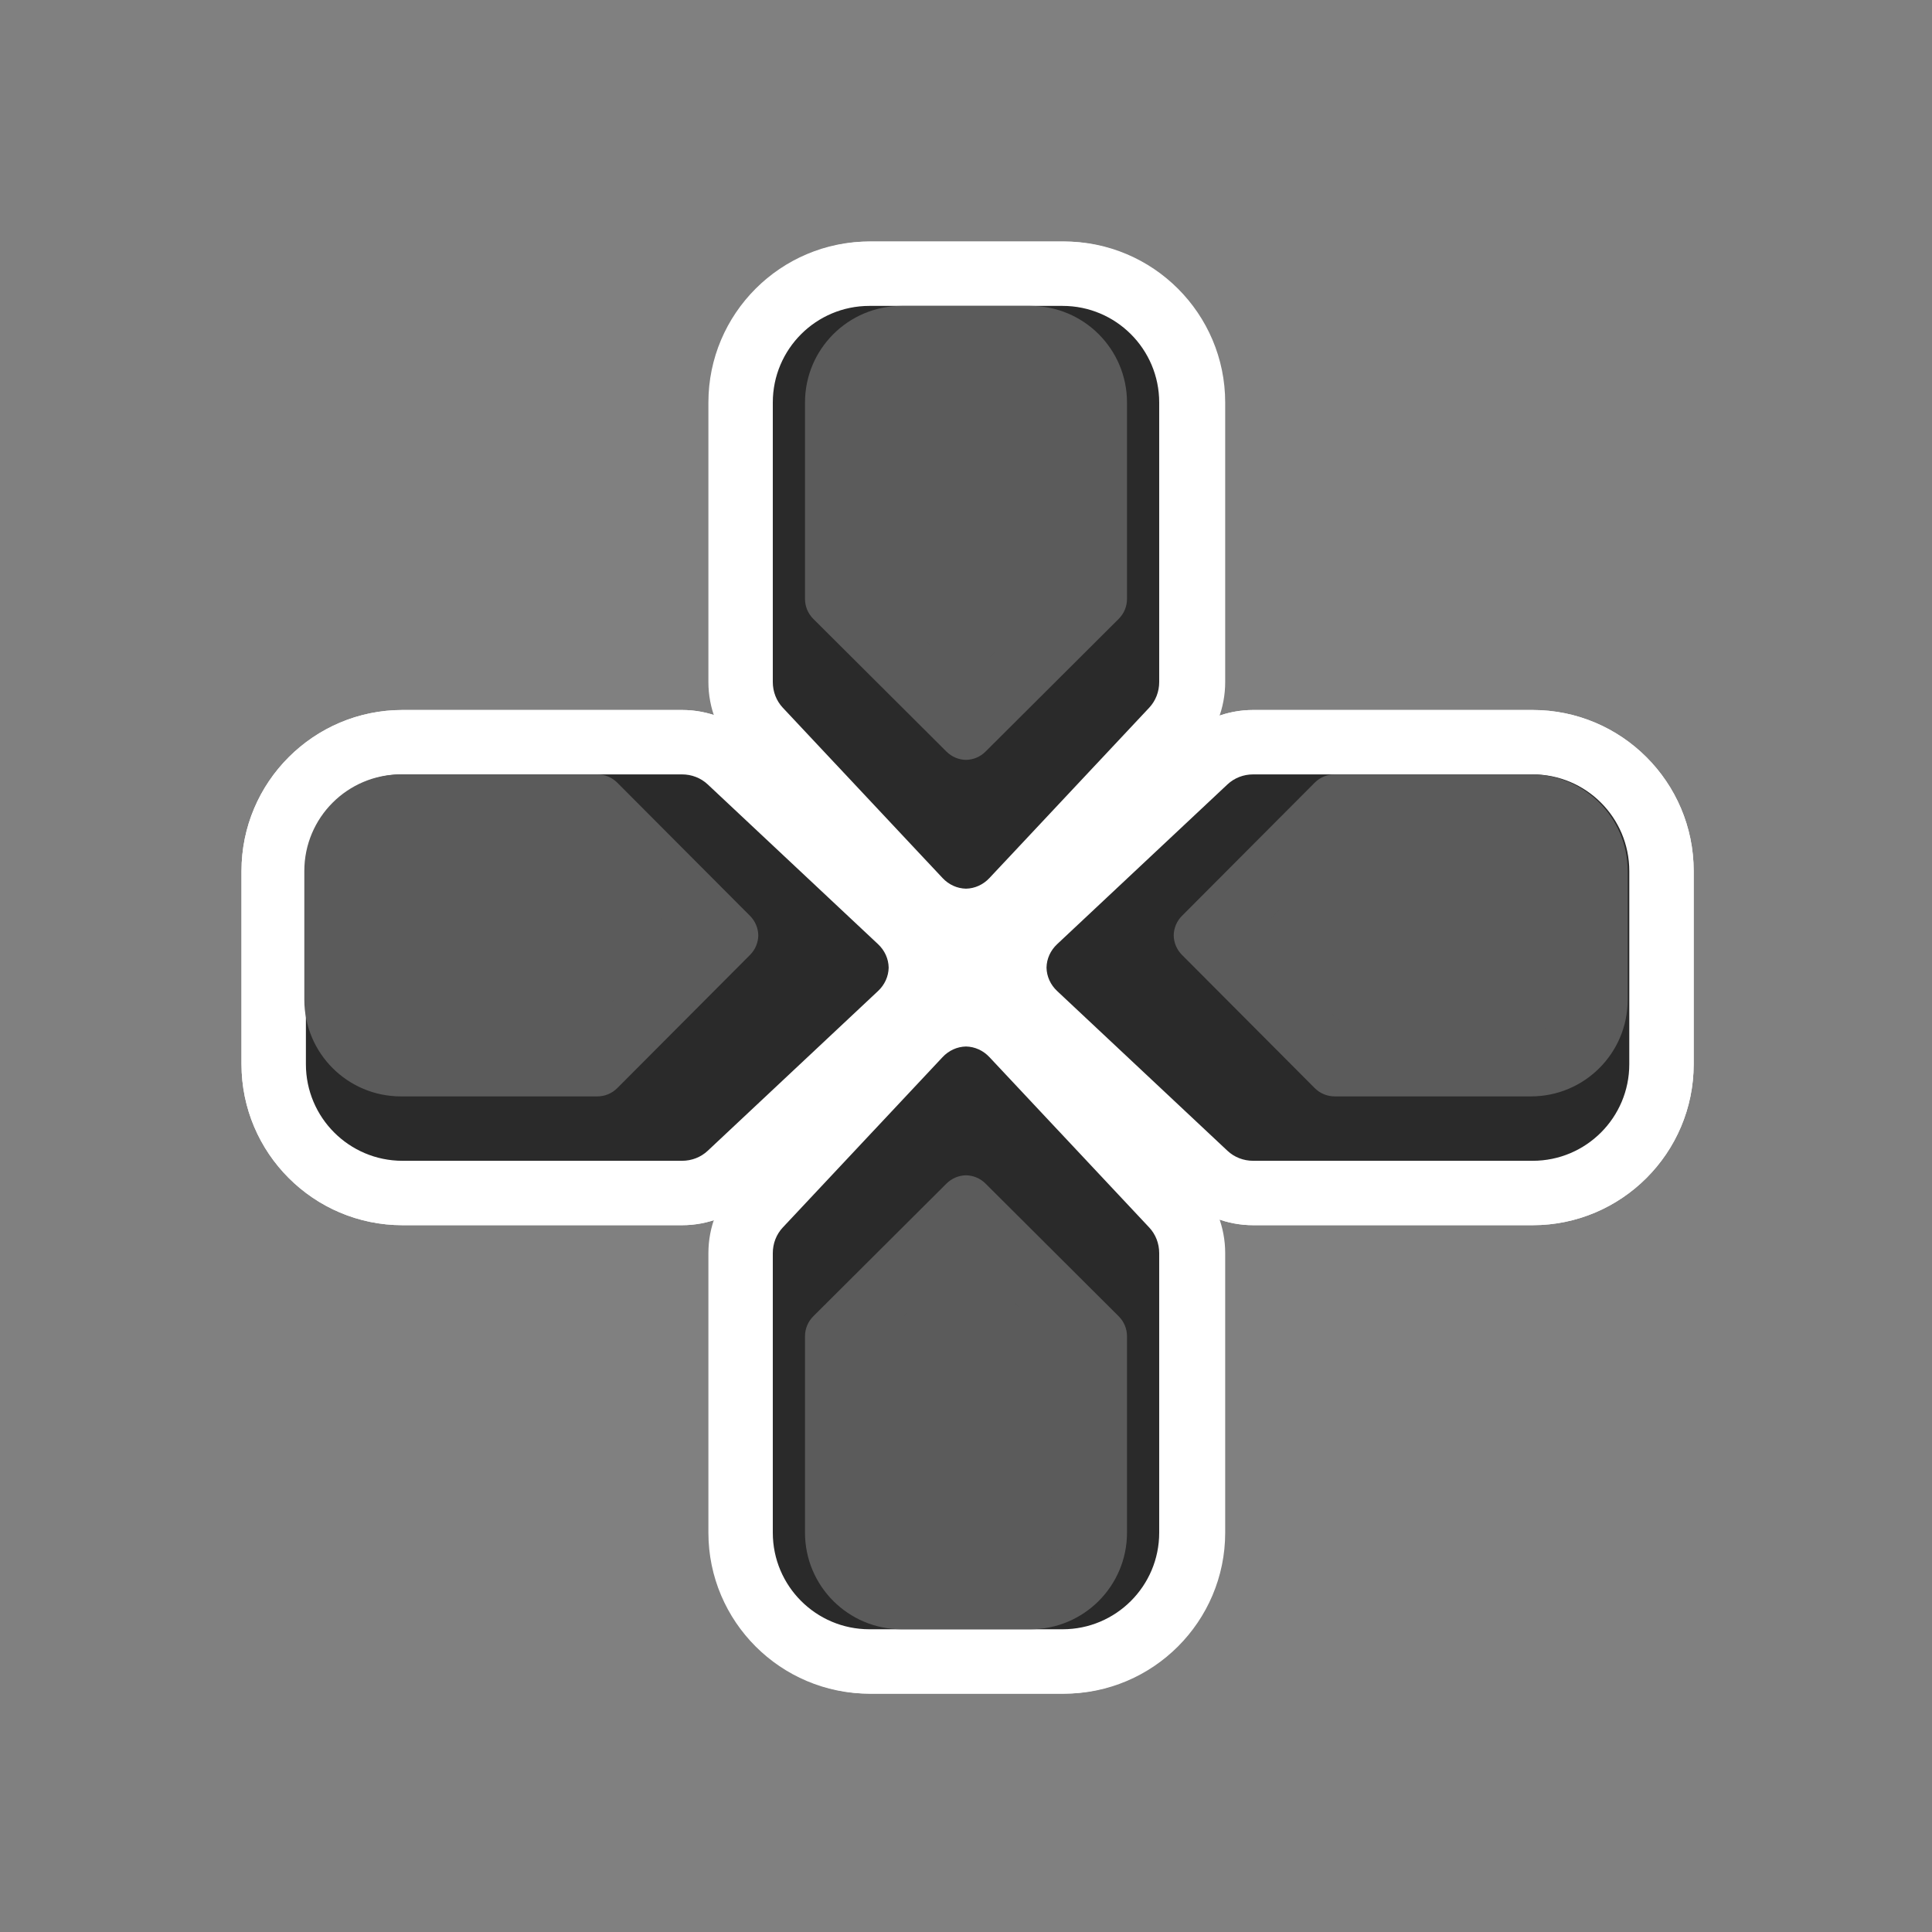 <svg xmlns="http://www.w3.org/2000/svg" xmlns:xlink="http://www.w3.org/1999/xlink" width="120" height="120" viewBox="0 0 120 120">
  <rect x="0" y="0" width="120" height="120" fill="#808080" stroke="none"/>
  <defs>
    <clipPath id="clip-Button_-_PS_Directional_Arrows_2">
      <rect width="120" height="120"/>
    </clipPath>
  </defs>
  <g id="Button_-_PS_Directional_Arrows_2" data-name="Button - PS Directional Arrows 2" clip-path="url(#clip-Button_-_PS_Directional_Arrows_2)">
    <g id="Group_21" data-name="Group 21" transform="translate(0 -9)">
      <g id="Union_2" data-name="Union 2" transform="translate(114.099 1774)" fill="#2a2a2a">
        <path d="M -54 -1707.803 L -54.039 -1707.803 C -55.133 -1707.825 -56.155 -1708.284 -56.916 -1709.096 L -66.838 -1719.676 C -67.587 -1720.473 -68 -1721.526 -68 -1722.64 L -68 -1737.602 L -68 -1740 C -68 -1744.411 -64.411 -1748 -59.999 -1748 L -48.001 -1748 C -43.589 -1748 -40 -1744.411 -40 -1740 L -40 -1733.583 L -40 -1722.64 C -40 -1721.526 -40.413 -1720.473 -41.162 -1719.675 L -51.085 -1709.095 C -51.848 -1708.283 -52.869 -1707.825 -53.961 -1707.803 L -54 -1707.803 Z" stroke="none"/>
        <path d="M -54 -1709.803 C -53.45 -1709.814 -52.933 -1710.049 -52.544 -1710.464 L -42.62 -1721.044 C -42.221 -1721.47 -42 -1722.037 -42 -1722.64 L -42 -1733.583 L -42 -1740 C -42 -1743.314 -44.687 -1746 -48.001 -1746 L -59.999 -1746 C -63.313 -1746 -66 -1743.314 -66 -1740 L -66 -1737.602 L -66 -1722.64 C -66 -1722.037 -65.779 -1721.47 -65.38 -1721.044 L -55.456 -1710.464 C -55.067 -1710.049 -54.55 -1709.814 -54 -1709.803 M -54 -1705.802 L -54.078 -1705.804 C -55.716 -1705.836 -57.242 -1706.519 -58.375 -1707.728 L -68.297 -1718.308 C -69.395 -1719.477 -70 -1721.016 -70 -1722.64 L -70 -1737.602 L -70 -1740 C -70 -1745.514 -65.514 -1750 -59.999 -1750 L -48.001 -1750 C -42.486 -1750 -38 -1745.514 -38 -1740 L -38 -1733.583 L -38 -1722.64 C -38 -1721.016 -38.605 -1719.477 -39.704 -1718.306 L -49.626 -1707.727 C -50.762 -1706.518 -52.287 -1705.836 -53.922 -1705.804 L -54 -1705.802 Z" stroke="none" fill="#fff"/>
      </g>
      <g id="Union_13" data-name="Union 13" transform="translate(114 1774)" fill="#2a2a2a">
        <path d="M -54 -1707.803 L -54.039 -1707.803 C -55.133 -1707.825 -56.155 -1708.284 -56.916 -1709.096 L -66.838 -1719.676 C -67.587 -1720.473 -68 -1721.526 -68 -1722.64 L -68 -1737.602 L -68 -1740 C -68 -1744.411 -64.411 -1748 -59.999 -1748 L -48.001 -1748 C -43.589 -1748 -40 -1744.411 -40 -1740 L -40 -1733.583 L -40 -1722.64 C -40 -1721.526 -40.413 -1720.473 -41.162 -1719.675 L -51.085 -1709.095 C -51.848 -1708.283 -52.869 -1707.825 -53.961 -1707.803 L -54 -1707.803 Z" stroke="none"/>
        <path d="M -54 -1709.803 C -53.45 -1709.814 -52.933 -1710.049 -52.544 -1710.464 L -42.62 -1721.044 C -42.221 -1721.47 -42 -1722.037 -42 -1722.64 L -42 -1733.583 L -42 -1740 C -42 -1743.314 -44.687 -1746 -48.001 -1746 L -59.999 -1746 C -63.313 -1746 -66 -1743.314 -66 -1740 L -66 -1737.602 L -66 -1722.64 C -66 -1722.037 -65.779 -1721.47 -65.38 -1721.044 L -55.456 -1710.464 C -55.067 -1710.049 -54.55 -1709.814 -54 -1709.803 M -54 -1705.802 L -54.078 -1705.804 C -55.716 -1705.836 -57.242 -1706.519 -58.375 -1707.728 L -68.297 -1718.308 C -69.395 -1719.477 -70 -1721.016 -70 -1722.64 L -70 -1737.602 L -70 -1740 C -70 -1745.514 -65.514 -1750 -59.999 -1750 L -48.001 -1750 C -42.486 -1750 -38 -1745.514 -38 -1740 L -38 -1733.583 L -38 -1722.64 C -38 -1721.016 -38.605 -1719.477 -39.704 -1718.306 L -49.626 -1707.727 C -50.762 -1706.518 -52.287 -1705.836 -53.922 -1705.804 L -54 -1705.802 Z" stroke="none" fill="#fff"/>
      </g>
      <circle id="Ellipse_24" data-name="Ellipse 24" cx="4" cy="4" r="4" transform="translate(56 65)" fill="#fff"/>
      <g id="Union_11" data-name="Union 11" transform="translate(-1644.803 123.099) rotate(90)" fill="#2a2a2a">
        <path d="M -54 -1707.803 L -54.039 -1707.803 C -55.133 -1707.825 -56.155 -1708.284 -56.916 -1709.096 L -66.838 -1719.676 C -67.587 -1720.473 -68 -1721.526 -68 -1722.64 L -68 -1737.602 L -68 -1740 C -68 -1744.411 -64.411 -1748 -59.999 -1748 L -48.001 -1748 C -43.589 -1748 -40 -1744.411 -40 -1740 L -40 -1733.583 L -40 -1722.64 C -40 -1721.526 -40.413 -1720.473 -41.162 -1719.675 L -51.085 -1709.095 C -51.848 -1708.283 -52.869 -1707.825 -53.961 -1707.803 L -54 -1707.803 Z" stroke="none"/>
        <path d="M -54 -1709.803 C -53.45 -1709.814 -52.933 -1710.049 -52.544 -1710.464 L -42.62 -1721.044 C -42.221 -1721.47 -42 -1722.037 -42 -1722.64 L -42 -1733.583 L -42 -1740 C -42 -1743.314 -44.687 -1746 -48.001 -1746 L -59.999 -1746 C -63.313 -1746 -66 -1743.314 -66 -1740 L -66 -1737.602 L -66 -1722.64 C -66 -1722.037 -65.779 -1721.47 -65.38 -1721.044 L -55.456 -1710.464 C -55.067 -1710.049 -54.55 -1709.814 -54 -1709.803 M -54 -1705.802 L -54.078 -1705.804 C -55.716 -1705.836 -57.242 -1706.519 -58.375 -1707.728 L -68.297 -1718.308 C -69.395 -1719.477 -70 -1721.016 -70 -1722.64 L -70 -1737.602 L -70 -1740 C -70 -1745.514 -65.514 -1750 -59.999 -1750 L -48.001 -1750 C -42.486 -1750 -38 -1745.514 -38 -1740 L -38 -1733.583 L -38 -1722.64 C -38 -1721.016 -38.605 -1719.477 -39.704 -1718.306 L -49.626 -1707.727 C -50.762 -1706.518 -52.287 -1705.836 -53.922 -1705.804 L -54 -1705.802 Z" stroke="none" fill="#fff"/>
      </g>
      <g id="Union_10" data-name="Union 10" transform="translate(6.099 -1635.803) rotate(180)" fill="#2a2a2a">
        <path d="M -54 -1707.803 L -54.039 -1707.803 C -55.133 -1707.825 -56.155 -1708.284 -56.916 -1709.096 L -66.838 -1719.676 C -67.587 -1720.473 -68 -1721.526 -68 -1722.64 L -68 -1737.602 L -68 -1740 C -68 -1744.411 -64.411 -1748 -59.999 -1748 L -48.001 -1748 C -43.589 -1748 -40 -1744.411 -40 -1740 L -40 -1733.583 L -40 -1722.64 C -40 -1721.526 -40.413 -1720.473 -41.162 -1719.675 L -51.085 -1709.095 C -51.848 -1708.283 -52.869 -1707.825 -53.961 -1707.803 L -54 -1707.803 Z" stroke="none"/>
        <path d="M -54 -1709.803 C -53.45 -1709.814 -52.933 -1710.049 -52.544 -1710.464 L -42.62 -1721.044 C -42.221 -1721.47 -42 -1722.037 -42 -1722.64 L -42 -1733.583 L -42 -1740 C -42 -1743.314 -44.687 -1746 -48.001 -1746 L -59.999 -1746 C -63.313 -1746 -66 -1743.314 -66 -1740 L -66 -1737.602 L -66 -1722.64 C -66 -1722.037 -65.779 -1721.47 -65.38 -1721.044 L -55.456 -1710.464 C -55.067 -1710.049 -54.55 -1709.814 -54 -1709.803 M -54 -1705.802 L -54.078 -1705.804 C -55.716 -1705.836 -57.242 -1706.519 -58.375 -1707.728 L -68.297 -1718.308 C -69.395 -1719.477 -70 -1721.016 -70 -1722.64 L -70 -1737.602 L -70 -1740 C -70 -1745.514 -65.514 -1750 -59.999 -1750 L -48.001 -1750 C -42.486 -1750 -38 -1745.514 -38 -1740 L -38 -1733.583 L -38 -1722.64 C -38 -1721.016 -38.605 -1719.477 -39.704 -1718.306 L -49.626 -1707.727 C -50.762 -1706.518 -52.287 -1705.836 -53.922 -1705.804 L -54 -1705.802 Z" stroke="none" fill="#fff"/>
      </g>
      <g id="Union_15" data-name="Union 15" transform="translate(6 -1635.803) rotate(180)" fill="#2a2a2a">
        <path d="M -54 -1707.803 L -54.039 -1707.803 C -55.133 -1707.825 -56.155 -1708.284 -56.916 -1709.096 L -66.838 -1719.676 C -67.587 -1720.473 -68 -1721.526 -68 -1722.64 L -68 -1737.602 L -68 -1740 C -68 -1744.411 -64.411 -1748 -59.999 -1748 L -48.001 -1748 C -43.589 -1748 -40 -1744.411 -40 -1740 L -40 -1733.583 L -40 -1722.64 C -40 -1721.526 -40.413 -1720.473 -41.162 -1719.675 L -51.085 -1709.095 C -51.848 -1708.283 -52.869 -1707.825 -53.961 -1707.803 L -54 -1707.803 Z" stroke="none"/>
        <path d="M -54 -1709.803 C -53.45 -1709.814 -52.933 -1710.049 -52.544 -1710.464 L -42.62 -1721.044 C -42.221 -1721.47 -42 -1722.037 -42 -1722.64 L -42 -1733.583 L -42 -1740 C -42 -1743.314 -44.687 -1746 -48.001 -1746 L -59.999 -1746 C -63.313 -1746 -66 -1743.314 -66 -1740 L -66 -1737.602 L -66 -1722.64 C -66 -1722.037 -65.779 -1721.47 -65.38 -1721.044 L -55.456 -1710.464 C -55.067 -1710.049 -54.55 -1709.814 -54 -1709.803 M -54 -1705.802 L -54.078 -1705.804 C -55.716 -1705.836 -57.242 -1706.519 -58.375 -1707.728 L -68.297 -1718.308 C -69.395 -1719.477 -70 -1721.016 -70 -1722.64 L -70 -1737.602 L -70 -1740 C -70 -1745.514 -65.514 -1750 -59.999 -1750 L -48.001 -1750 C -42.486 -1750 -38 -1745.514 -38 -1740 L -38 -1733.583 L -38 -1722.64 C -38 -1721.016 -38.605 -1719.477 -39.704 -1718.306 L -49.626 -1707.727 C -50.762 -1706.518 -52.287 -1705.836 -53.922 -1705.804 L -54 -1705.802 Z" stroke="none" fill="#fff"/>
      </g>
      <g id="Union_12" data-name="Union 12" transform="translate(1765 15.099) rotate(-90)" fill="#2a2a2a">
        <path d="M -54 -1707.803 L -54.039 -1707.803 C -55.133 -1707.825 -56.155 -1708.284 -56.916 -1709.096 L -66.838 -1719.676 C -67.587 -1720.473 -68 -1721.526 -68 -1722.64 L -68 -1737.602 L -68 -1740 C -68 -1744.411 -64.411 -1748 -59.999 -1748 L -48.001 -1748 C -43.589 -1748 -40 -1744.411 -40 -1740 L -40 -1733.583 L -40 -1722.64 C -40 -1721.526 -40.413 -1720.473 -41.162 -1719.675 L -51.085 -1709.095 C -51.848 -1708.283 -52.869 -1707.825 -53.961 -1707.803 L -54 -1707.803 Z" stroke="none"/>
        <path d="M -54 -1709.803 C -53.45 -1709.814 -52.933 -1710.049 -52.544 -1710.464 L -42.62 -1721.044 C -42.221 -1721.47 -42 -1722.037 -42 -1722.64 L -42 -1733.583 L -42 -1740 C -42 -1743.314 -44.687 -1746 -48.001 -1746 L -59.999 -1746 C -63.313 -1746 -66 -1743.314 -66 -1740 L -66 -1737.602 L -66 -1722.64 C -66 -1722.037 -65.779 -1721.47 -65.38 -1721.044 L -55.456 -1710.464 C -55.067 -1710.049 -54.55 -1709.814 -54 -1709.803 M -54 -1705.802 L -54.078 -1705.804 C -55.716 -1705.836 -57.242 -1706.519 -58.375 -1707.728 L -68.297 -1718.308 C -69.395 -1719.477 -70 -1721.016 -70 -1722.64 L -70 -1737.602 L -70 -1740 C -70 -1745.514 -65.514 -1750 -59.999 -1750 L -48.001 -1750 C -42.486 -1750 -38 -1745.514 -38 -1740 L -38 -1733.583 L -38 -1722.64 C -38 -1721.016 -38.605 -1719.477 -39.704 -1718.306 L -49.626 -1707.727 C -50.762 -1706.518 -52.287 -1705.836 -53.922 -1705.804 L -54 -1705.802 Z" stroke="none" fill="#fff"/>
      </g>
      <g id="Group_19" data-name="Group 19" transform="translate(0.099 1)">
        <g id="Union_14" data-name="Union 14" transform="translate(-1644.901 122.099) rotate(90)" fill="#2a2a2a">
          <path d="M -54 -1707.803 L -54.039 -1707.803 C -55.133 -1707.825 -56.155 -1708.284 -56.916 -1709.096 L -66.838 -1719.676 C -67.587 -1720.473 -68 -1721.526 -68 -1722.64 L -68 -1737.602 L -68 -1740 C -68 -1744.411 -64.411 -1748 -59.999 -1748 L -48.001 -1748 C -43.589 -1748 -40 -1744.411 -40 -1740 L -40 -1733.583 L -40 -1722.64 C -40 -1721.526 -40.413 -1720.473 -41.162 -1719.675 L -51.085 -1709.095 C -51.848 -1708.283 -52.869 -1707.825 -53.961 -1707.803 L -54 -1707.803 Z" stroke="none"/>
          <path d="M -54 -1709.803 C -53.45 -1709.814 -52.933 -1710.049 -52.544 -1710.464 L -42.62 -1721.044 C -42.221 -1721.47 -42 -1722.037 -42 -1722.64 L -42 -1733.583 L -42 -1740 C -42 -1743.314 -44.687 -1746 -48.001 -1746 L -59.999 -1746 C -63.313 -1746 -66 -1743.314 -66 -1740 L -66 -1737.602 L -66 -1722.64 C -66 -1722.037 -65.779 -1721.47 -65.38 -1721.044 L -55.456 -1710.464 C -55.067 -1710.049 -54.55 -1709.814 -54 -1709.803 M -54 -1705.802 L -54.078 -1705.804 C -55.716 -1705.836 -57.242 -1706.519 -58.375 -1707.728 L -68.297 -1718.308 C -69.395 -1719.477 -70 -1721.016 -70 -1722.64 L -70 -1737.602 L -70 -1740 C -70 -1745.514 -65.514 -1750 -59.999 -1750 L -48.001 -1750 C -42.486 -1750 -38 -1745.514 -38 -1740 L -38 -1733.583 L -38 -1722.64 C -38 -1721.016 -38.605 -1719.477 -39.704 -1718.306 L -49.626 -1707.727 C -50.762 -1706.518 -52.287 -1705.836 -53.922 -1705.804 L -54 -1705.802 Z" stroke="none" fill="#fff"/>
        </g>
        <g id="Union_16" data-name="Union 16" transform="translate(1764.901 14.099) rotate(-90)" fill="#2a2a2a">
          <path d="M -54 -1707.803 L -54.039 -1707.803 C -55.133 -1707.825 -56.155 -1708.284 -56.916 -1709.096 L -66.838 -1719.676 C -67.587 -1720.473 -68 -1721.526 -68 -1722.64 L -68 -1737.602 L -68 -1740 C -68 -1744.411 -64.411 -1748 -59.999 -1748 L -48.001 -1748 C -43.589 -1748 -40 -1744.411 -40 -1740 L -40 -1733.583 L -40 -1722.64 C -40 -1721.526 -40.413 -1720.473 -41.162 -1719.675 L -51.085 -1709.095 C -51.848 -1708.283 -52.869 -1707.825 -53.961 -1707.803 L -54 -1707.803 Z" stroke="none"/>
          <path d="M -54 -1709.803 C -53.45 -1709.814 -52.933 -1710.049 -52.544 -1710.464 L -42.62 -1721.044 C -42.221 -1721.47 -42 -1722.037 -42 -1722.64 L -42 -1733.583 L -42 -1740 C -42 -1743.314 -44.687 -1746 -48.001 -1746 L -59.999 -1746 C -63.313 -1746 -66 -1743.314 -66 -1740 L -66 -1737.602 L -66 -1722.64 C -66 -1722.037 -65.779 -1721.47 -65.38 -1721.044 L -55.456 -1710.464 C -55.067 -1710.049 -54.55 -1709.814 -54 -1709.803 M -54 -1705.802 L -54.078 -1705.804 C -55.716 -1705.836 -57.242 -1706.519 -58.375 -1707.728 L -68.297 -1718.308 C -69.395 -1719.477 -70 -1721.016 -70 -1722.64 L -70 -1737.602 L -70 -1740 C -70 -1745.514 -65.514 -1750 -59.999 -1750 L -48.001 -1750 C -42.486 -1750 -38 -1745.514 -38 -1740 L -38 -1733.583 L -38 -1722.64 C -38 -1721.016 -38.605 -1719.477 -39.704 -1718.306 L -49.626 -1707.727 C -50.762 -1706.518 -52.287 -1705.836 -53.922 -1705.804 L -54 -1705.802 Z" stroke="none" fill="#fff"/>
        </g>
      </g>
      <g id="Union_3" data-name="Union 3" transform="translate(116 1774)" fill="#5b5b5b">
        <path d="M -56 -1719.932 L -64 -1727.904 L -64 -1739.459 L -64 -1740 C -64 -1742.205 -62.205 -1744 -59.999 -1744 L -52 -1744 C -49.794 -1744 -48 -1742.205 -48 -1740 L -48 -1736.327 L -48 -1727.905 L -56 -1719.932 Z" stroke="none"/>
        <path d="M -56 -1722.755 L -50 -1728.736 L -50 -1736.327 L -50 -1740 C -50 -1741.103 -50.897 -1742 -52 -1742 L -59.999 -1742 C -61.102 -1742 -62 -1741.103 -62 -1740 L -62 -1739.459 L -62 -1728.735 L -56 -1722.755 M -56 -1717.803 C -56.459 -1717.811 -56.889 -1717.994 -57.213 -1718.317 L -65.483 -1726.559 C -65.816 -1726.891 -66 -1727.333 -66 -1727.803 L -66 -1739.459 L -66 -1740 C -66 -1743.314 -63.313 -1746 -59.999 -1746 L -52 -1746 C -48.686 -1746 -46 -1743.314 -46 -1740 L -46 -1736.327 L -46 -1727.803 C -46 -1727.333 -46.184 -1726.891 -46.517 -1726.559 L -54.787 -1718.317 C -55.111 -1717.994 -55.542 -1717.811 -56 -1717.803 Z" stroke="none" fill="#5b5b5b"/>
      </g>
    </g>
    <g id="Union_3-2" data-name="Union 3" transform="translate(-1644.902 114.098) rotate(90)" fill="#5b5b5b">
      <path d="M -56 -1719.932 L -64 -1727.904 L -64 -1739.459 L -64 -1740 C -64 -1742.205 -62.205 -1744 -59.999 -1744 L -52 -1744 C -49.794 -1744 -48 -1742.205 -48 -1740 L -48 -1736.327 L -48 -1727.905 L -56 -1719.932 Z" stroke="none"/>
      <path d="M -56 -1722.755 L -50 -1728.736 L -50 -1736.327 L -50 -1740 C -50 -1741.103 -50.897 -1742 -52 -1742 L -59.999 -1742 C -61.102 -1742 -62 -1741.103 -62 -1740 L -62 -1739.459 L -62 -1728.735 L -56 -1722.755 M -56 -1717.803 C -56.459 -1717.811 -56.889 -1717.994 -57.213 -1718.317 L -65.483 -1726.559 C -65.816 -1726.891 -66 -1727.333 -66 -1727.803 L -66 -1739.459 L -66 -1740 C -66 -1743.314 -63.313 -1746 -59.999 -1746 L -52 -1746 C -48.686 -1746 -46 -1743.314 -46 -1740 L -46 -1736.327 L -46 -1727.803 C -46 -1727.333 -46.184 -1726.891 -46.517 -1726.559 L -54.787 -1718.317 C -55.111 -1717.994 -55.542 -1717.811 -56 -1717.803 Z" stroke="none" fill="#5b5b5b"/>
    </g>
    <g id="Union_18" data-name="Union 18" transform="translate(50 73)" fill="#5b5b5b">
      <path d="M 14 26.197 L 6 26.197 C 3.795 26.197 2 24.402 2 22.197 L 2 21.655 L 2 10.101 L 10 2.128 L 18 10.102 L 18 18.524 L 18 22.197 C 18 24.402 16.205 26.197 14 26.197 Z" stroke="none"/>
      <path d="M 14 24.197 C 15.102 24.197 16 23.3 16 22.197 L 16 18.524 L 16 10.933 L 10 4.952 L 4 10.932 L 4 21.655 L 4 22.197 C 4 23.3 4.897 24.197 6 24.197 L 14 24.197 M 14 28.197 L 6 28.197 C 2.686 28.197 -1.358032193365943e-07 25.51 -1.358032193365943e-07 22.197 L -1.358032193365943e-07 21.655 L -1.358032193365943e-07 10 C -1.358032193365943e-07 9.53 0.184 9.088 0.517 8.756 L 8.787 0.514 C 9.111 0.191 9.541 0.008 10 2.517700181670079e-07 C 10.458 0.008 10.889 0.191 11.213 0.514 L 19.482 8.756 C 19.816 9.088 20 9.53 20 10 L 20 18.524 L 20 22.197 C 20 25.51 17.313 28.197 14 28.197 Z" stroke="none" fill="#5b5b5b"/>
    </g>
    <g id="Union_3-3" data-name="Union 3" transform="translate(1764.902 2.099) rotate(-90)" fill="#5b5b5b">
      <path d="M -56 -1719.932 L -64 -1727.904 L -64 -1739.459 L -64 -1740 C -64 -1742.205 -62.205 -1744 -59.999 -1744 L -52 -1744 C -49.794 -1744 -48 -1742.205 -48 -1740 L -48 -1736.327 L -48 -1727.905 L -56 -1719.932 Z" stroke="none"/>
      <path d="M -56 -1722.755 L -50 -1728.736 L -50 -1736.327 L -50 -1740 C -50 -1741.103 -50.897 -1742 -52 -1742 L -59.999 -1742 C -61.102 -1742 -62 -1741.103 -62 -1740 L -62 -1739.459 L -62 -1728.735 L -56 -1722.755 M -56 -1717.803 C -56.459 -1717.811 -56.889 -1717.994 -57.213 -1718.317 L -65.483 -1726.559 C -65.816 -1726.891 -66 -1727.333 -66 -1727.803 L -66 -1739.459 L -66 -1740 C -66 -1743.314 -63.313 -1746 -59.999 -1746 L -52 -1746 C -48.686 -1746 -46 -1743.314 -46 -1740 L -46 -1736.327 L -46 -1727.803 C -46 -1727.333 -46.184 -1726.891 -46.517 -1726.559 L -54.787 -1718.317 C -55.111 -1717.994 -55.542 -1717.811 -56 -1717.803 Z" stroke="none" fill="#5b5b5b"/>
    </g>
  </g>
</svg>
